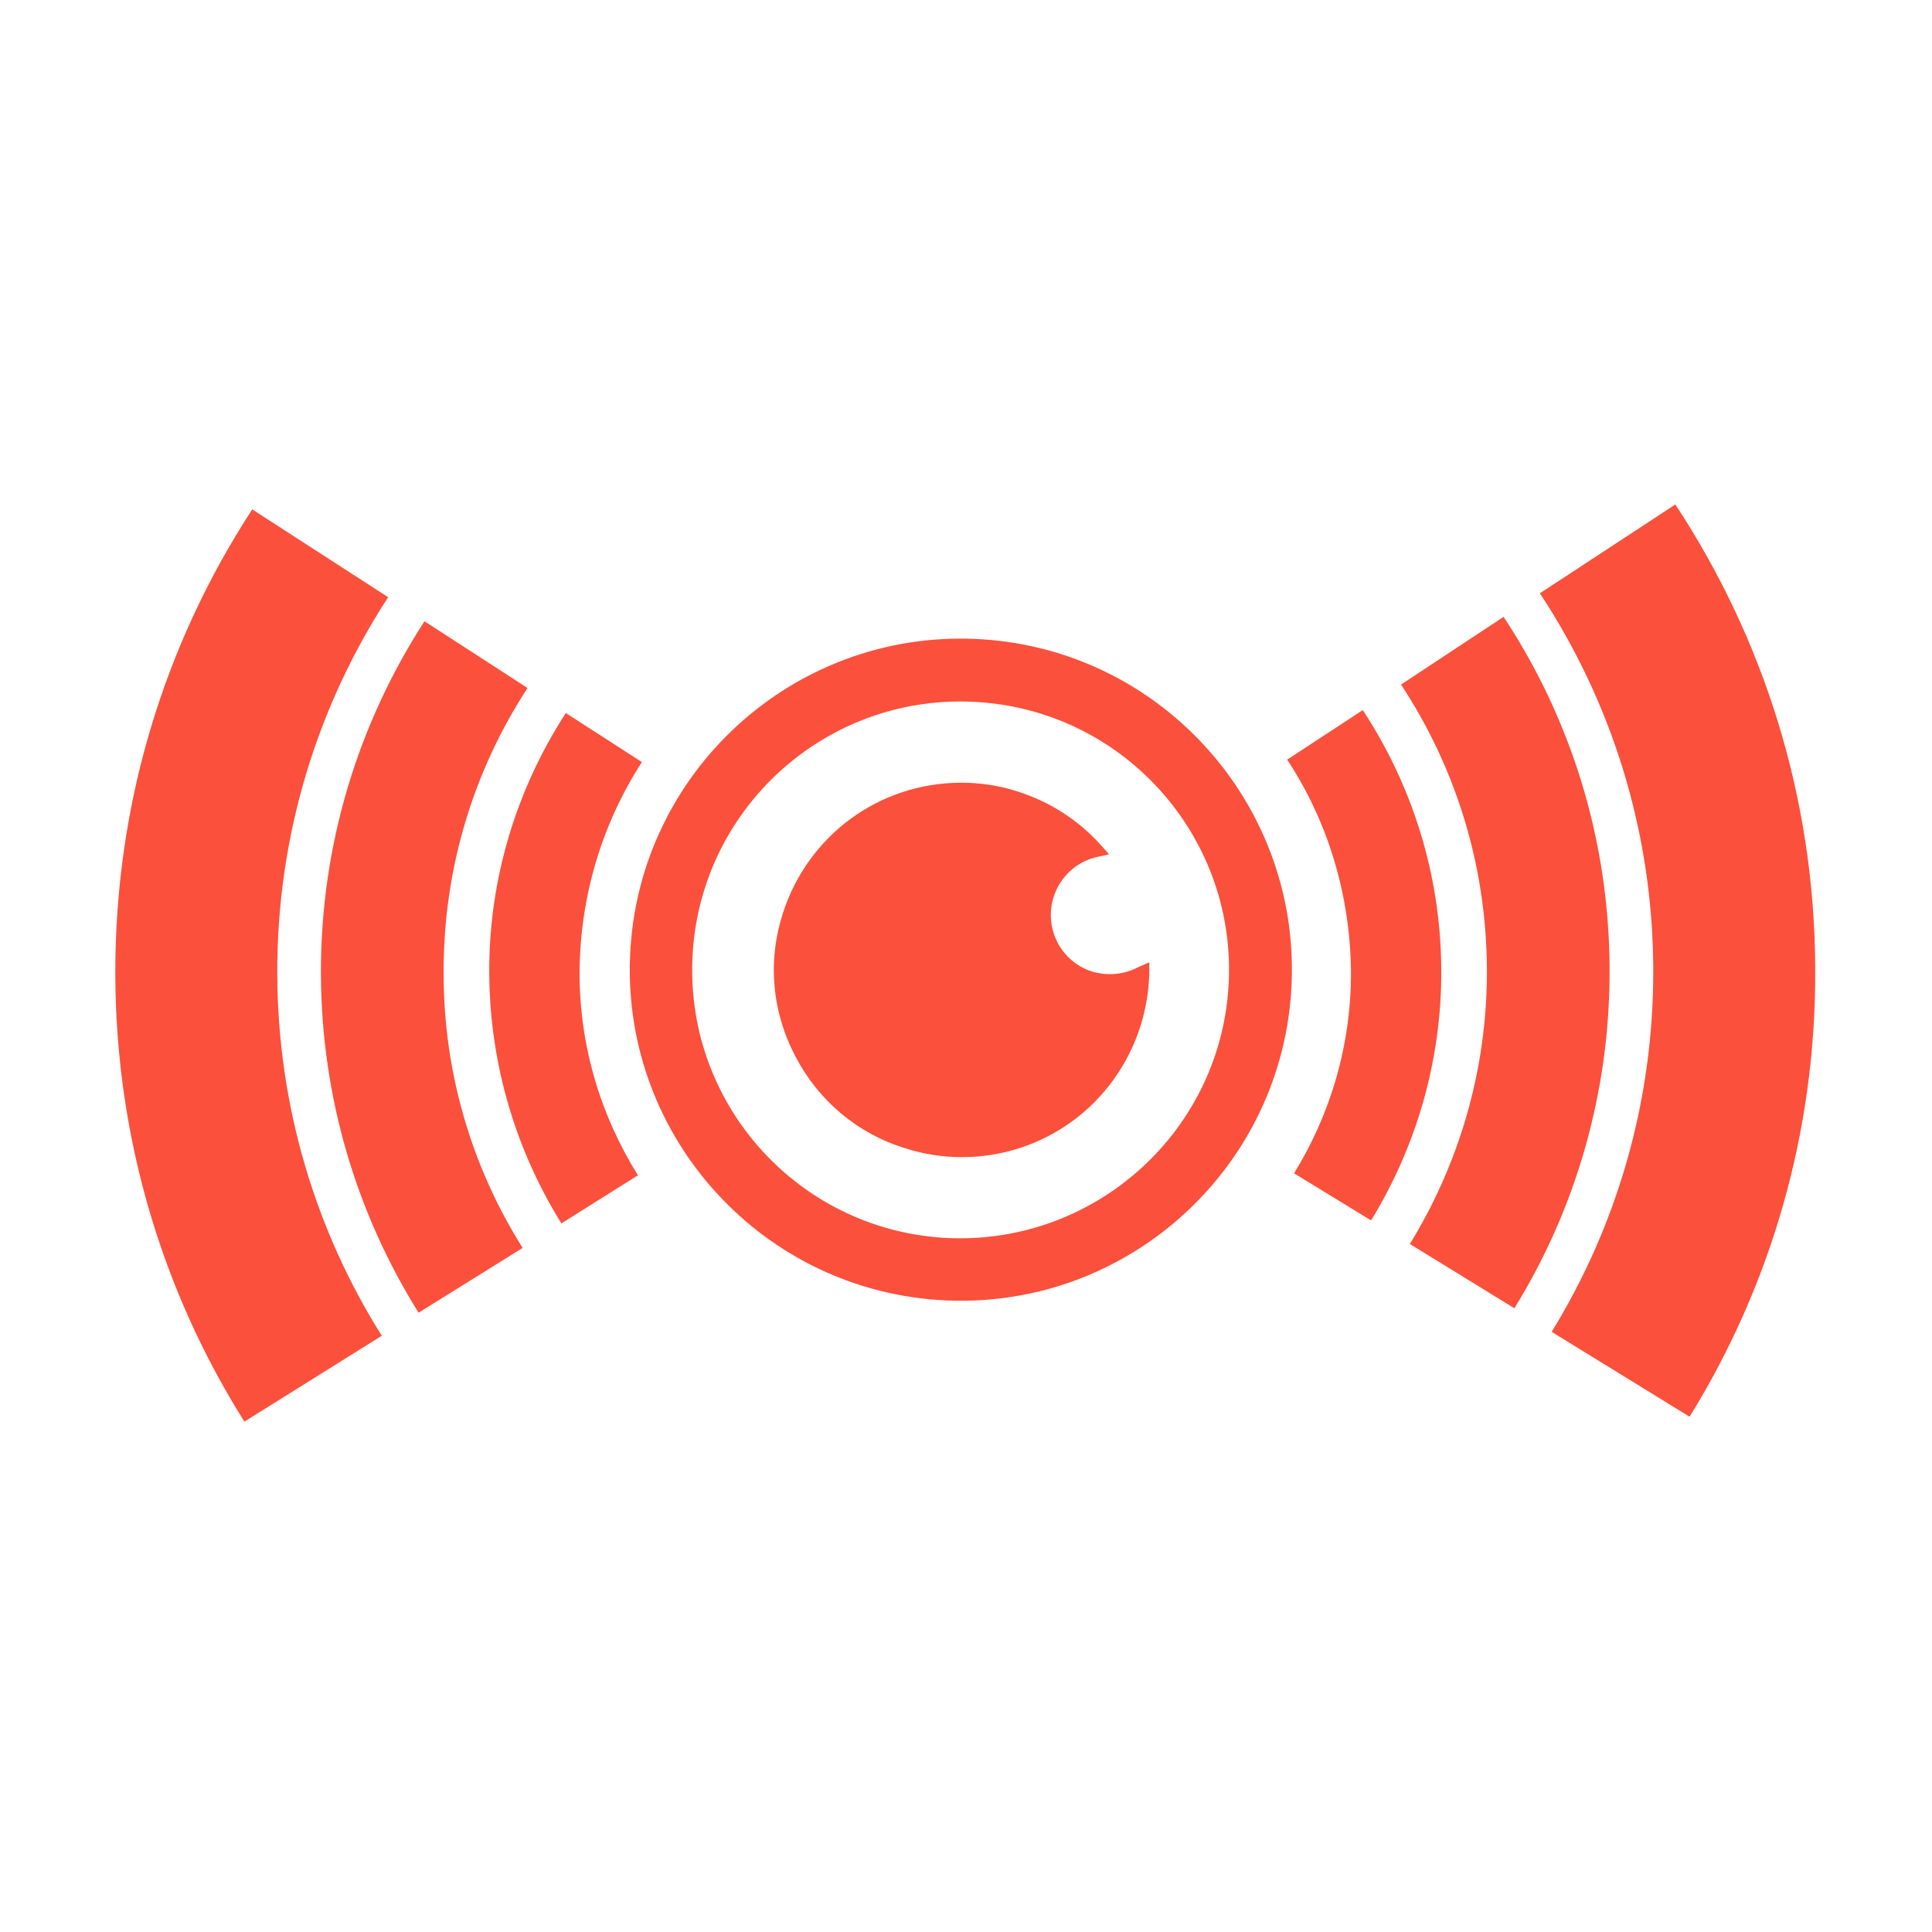 <svg xmlns="http://www.w3.org/2000/svg" x="0" y="0" viewBox="0 0 393.7 236.7" width="64" height="64">
    <g class="nc-icon-wrapper" fill="#FB503B">
        <path fill-rule="evenodd" clip-rule="evenodd" fill="#FB503B" d="M263.2 122c-1.6 37.2-33.1 66.1-70.3 64.5-37.2-1.6-66.1-33.1-64.5-70.3 1.6-37.2 33.1-66.1 70.3-64.5 37.2 1.6 66.1 33.1 64.5 70.3zm-12.8-.5c1.3-30.2-22.1-55.7-52.3-57-30.2-1.3-55.7 22.1-57 52.3-1.3 30.2 22.1 55.7 52.3 57 30.2 1.2 55.7-22.2 57-52.3z"></path>
        <path fill="#FB503B" d="M231.9 118.6c-2.8 1.5-6.2 1.8-9.3.9-6.4-2-9.9-8.8-7.9-15.2 1.3-4.1 4.7-7.3 9-8.2l2.3-.5-1.5-1.7c-4.6-5.2-10.5-9-17.1-11.1-3.7-1.2-7.6-1.8-11.5-1.8-16.7 0-31.3 10.7-36.4 26.7-3.1 9.7-2.2 20 2.6 29.1 4.7 9 12.6 15.7 22.4 18.7 3.7 1.2 7.6 1.8 11.5 1.8 16.7 0 31.3-10.7 36.4-26.7 1.1-3.5 1.7-7.1 1.8-10.7v-2.3l-2.3 1z"></path>
        <g class="eye-animate-right">
            <path fill="#FB503B" d="M262.3 76.3l15.4-10.1c10 15.2 15.9 33.4 16 52.9.1 18.7-5.2 36.2-14.3 51.1l-15.7-9.6c7.4-12 11.7-26.2 11.6-41.3-.2-15.9-4.9-30.7-13-43z"></path>
            <path fill="#FB503B" d="M285.5 61l20.9-13.8c13.6 20.6 21.5 45.2 21.6 71.7.1 25.4-7 49.1-19.4 69.2L287.3 175c10-16.3 15.8-35.5 15.7-56-.1-21.4-6.5-41.3-17.5-58z"></path>
            <path fill="#FB503B" d="M313.8 42.4c14.5 22 23 48.3 23.1 76.6.1 27.1-7.5 52.4-20.7 73.9l28.1 17.3c16.4-26.5 25.8-57.8 25.6-91.3-.1-35-10.6-67.4-28.5-94.6l-27.6 18.1z"></path>
        </g>
        <g class="eye-animate-left">
            <path fill="#FB503B" d="M130.8 76.8l-15.5-10c-9.9 15.3-15.7 33.5-15.6 53 .1 18.7 5.5 36.2 14.7 51L130 161c-7.5-12-11.9-26.1-11.9-41.3.1-15.8 4.7-30.5 12.7-42.9z"></path>
            <path fill="#FB503B" d="M107.5 61.7l-21-13.6C73.1 68.8 65.3 93.5 65.4 120c.1 25.4 7.4 49 19.9 69l21.2-13.2c-10.2-16.2-16.1-35.4-16.1-55.9-.1-21.5 6.2-41.5 17.1-58.2z"></path>
            <path fill="#FB503B" d="M79.1 43.2C64.7 65.3 56.4 91.7 56.5 120c.1 27.1 7.9 52.4 21.3 73.7l-28 17.5c-16.6-26.4-26.2-57.6-26.3-91.1-.1-35 10.1-67.5 27.9-94.8l27.7 17.9z"></path>
        </g>
    </g>
</svg>
